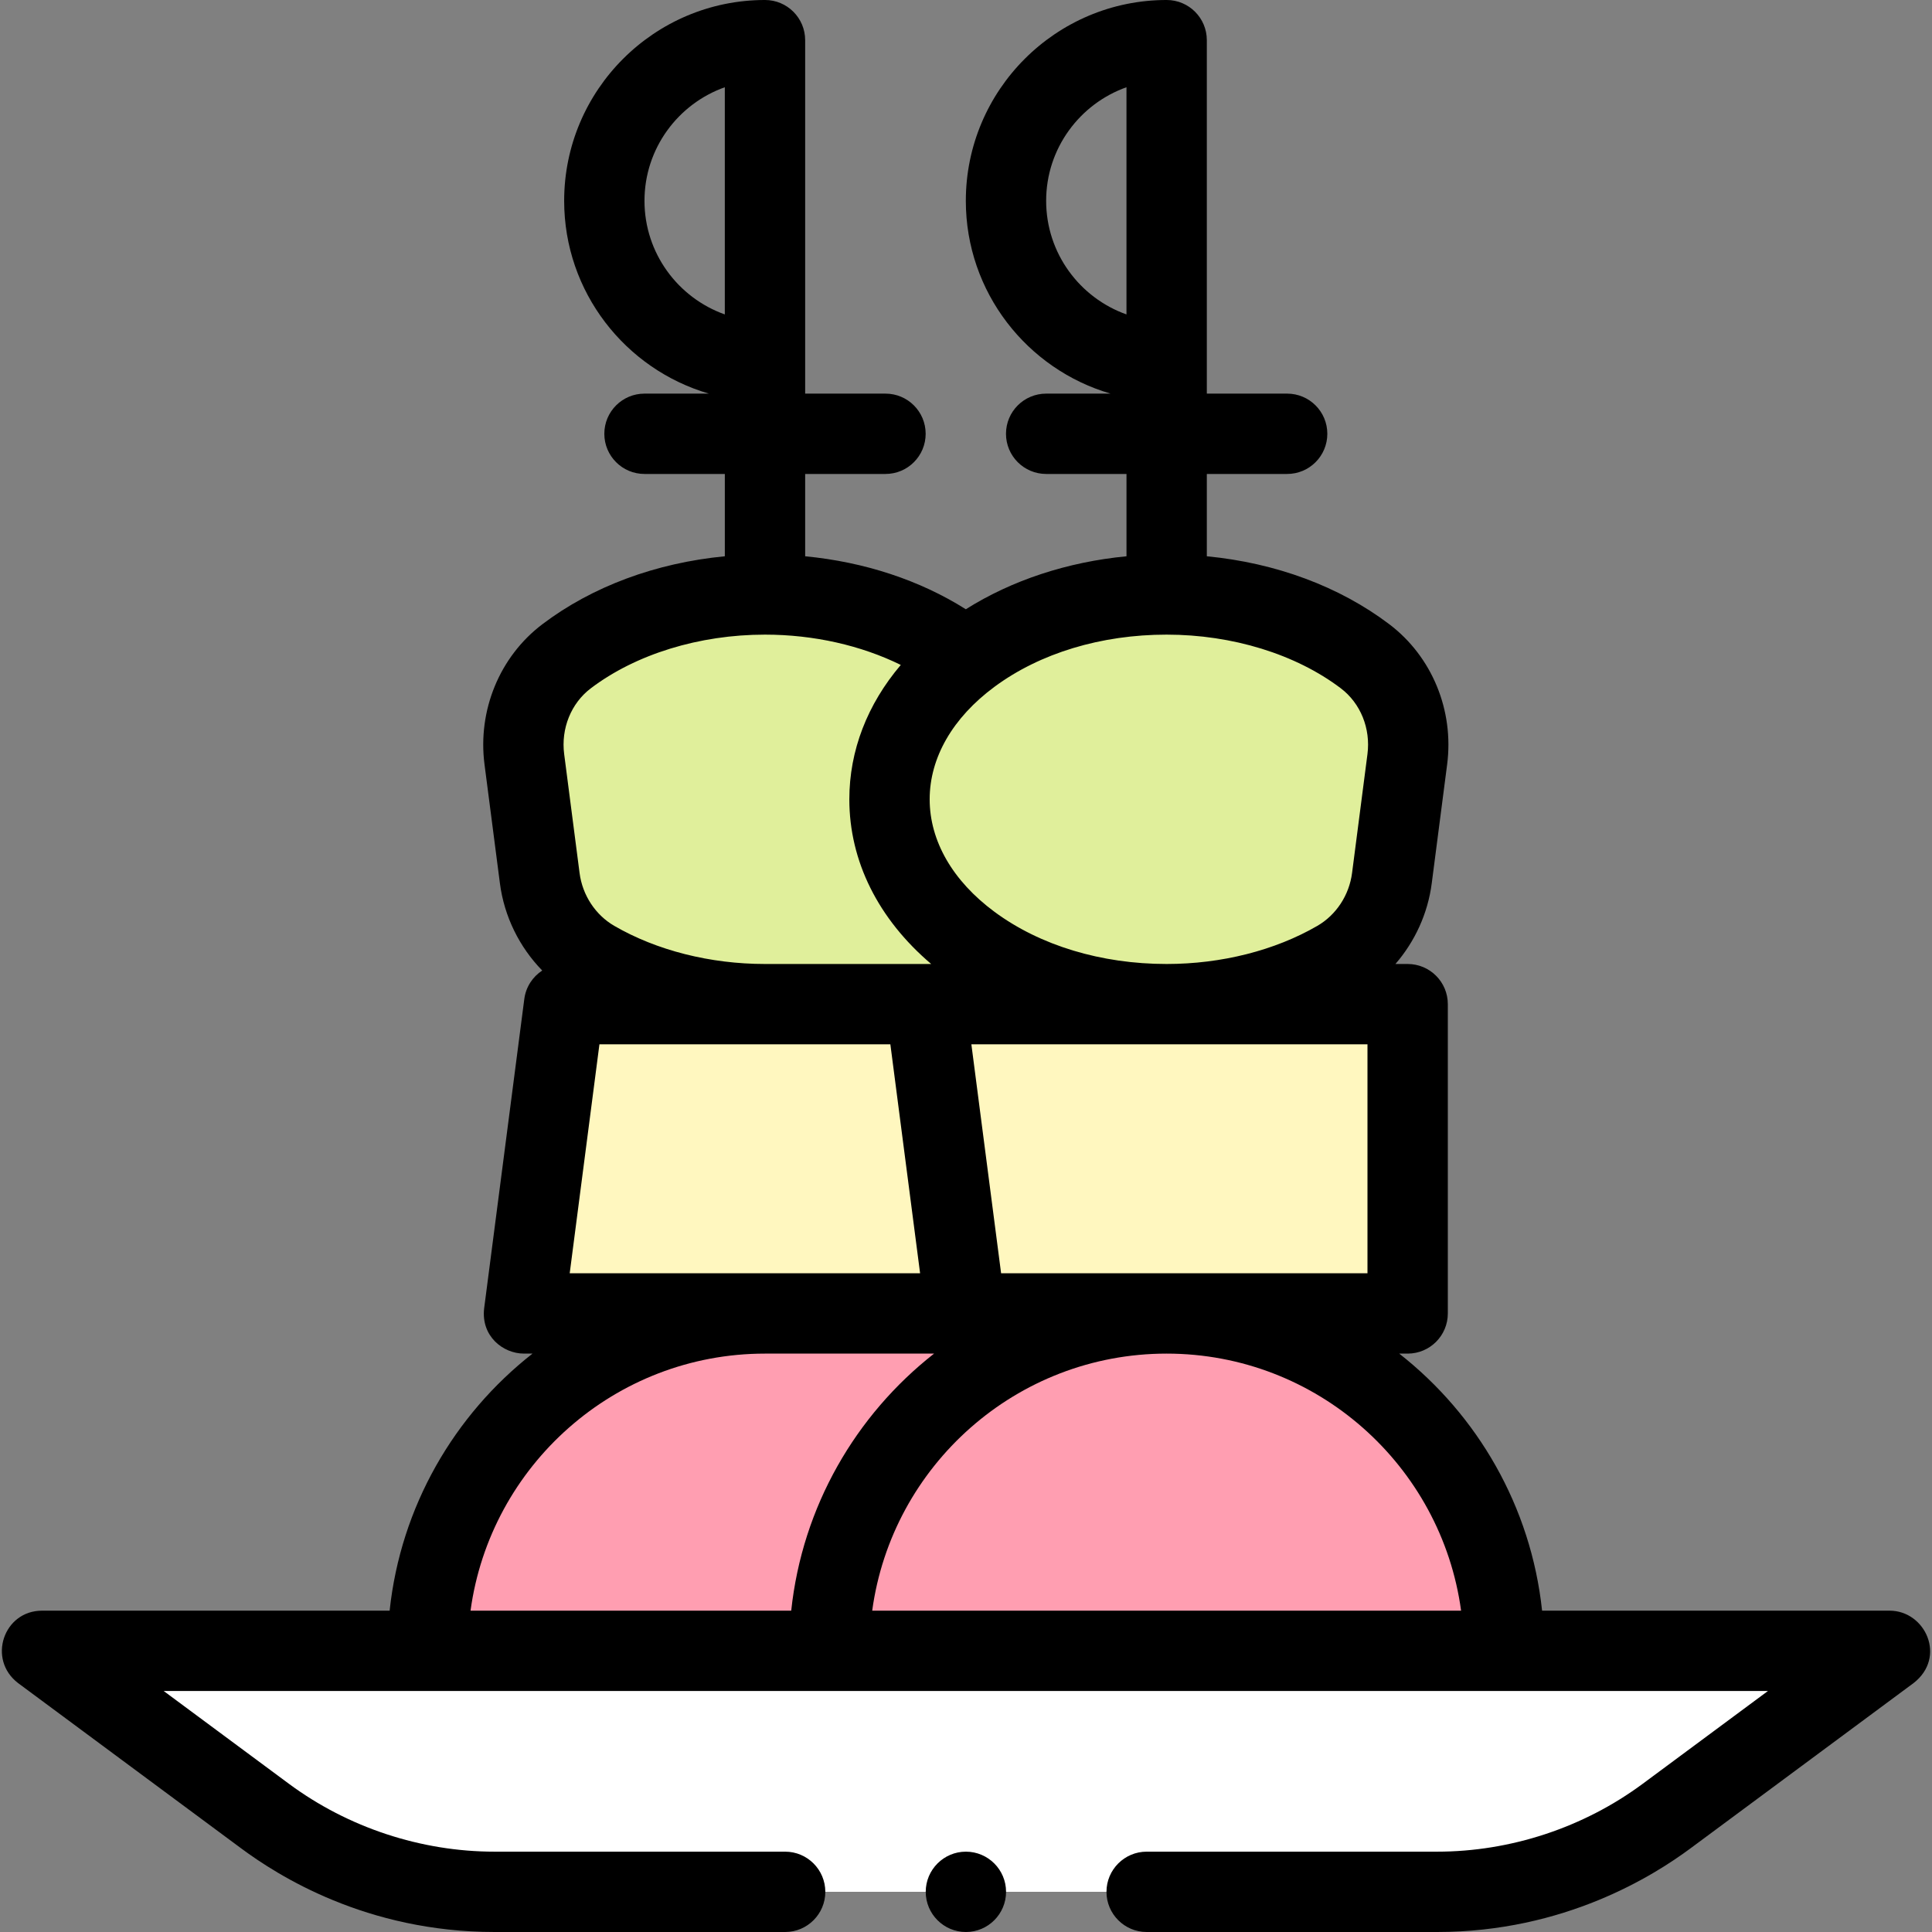 <svg id="Capa_1" enable-background="new 0 0 481 481" height="512" viewBox="0 0 481 481" width="512" xmlns="http://www.w3.org/2000/svg"><rect x="0" y="0" width="481" height="481" fill="#808080" stroke="none"/><g><path d="m374.454 411c0-46.392-37.608-84-84-84-33.333-12.473-66.667-12.473-100 0-46.392 0-84 37.608-84 84 89.333 13.161 178.667 13.161 268 0z" fill="#ff9eb1"/><path d="m140.45 249.999-9.996 77.001h220v-77.001z" fill="#fff7bf"/><path d="m339.851 163.391c-12.531-9.495-30.035-15.392-49.397-15.392-19.685 0-37.43 6.101-50 15.873-12.57-9.772-30.315-15.873-50-15.873-19.362 0-36.866 5.897-49.397 15.392-7.881 5.972-11.784 15.843-10.513 25.649l3.833 29.591c1.109 8.563 6.07 16.194 13.539 20.525 11.719 6.794 26.487 10.843 42.539 10.843h100c16.053 0 30.82-4.049 42.539-10.843 7.469-4.331 12.43-11.962 13.539-20.525l3.833-29.591c1.269-9.806-2.633-19.677-10.515-25.649z" fill="#e0ef9b"/><path d="m414.913 452.141 55.541-41.141h-460l55.541 41.141c16.534 12.248 36.566 18.859 57.142 18.859h234.634c20.576 0 40.608-6.611 57.142-18.859z" fill="#fff"/><path d="m250.474 471c0 5.51-4.479 10-10 10-5.51 0-10-4.49-10-10s4.49-10 10-10c5.52 0 10 4.49 10 10zm225.93-51.97-55.54 41.15c-9.08 6.73-31.281 20.82-63.091 20.82h-72.3c-5.51 0-10-4.49-10-10s4.49-10 10-10h72.3c18.301 0 36.48-6 51.19-16.89l31.19-23.11h-399.4l31.19 23.11c14.711 10.89 32.891 16.89 51.191 16.89h72.34c5.521 0 10 4.49 10 10s-4.479 10-10 10h-72.34c-32.002 0-54.01-14.09-63.09-20.82l-55.54-41.15c-7.727-5.901-3.614-18.03 5.95-18.03h86.549c2.755-25.917 16.075-48.717 35.571-64h-2.12c-5.258 0-10.742-4.387-9.917-11.288l9.996-77.001c.389-2.997 2.085-5.533 4.464-7.084-5.683-5.823-9.469-13.456-10.538-21.711l-3.833-29.591c-1.745-13.481 3.77-26.855 14.392-34.904 12.437-9.424 28.3-15.279 45.437-16.927v-20.494h-20c-5.522 0-10-4.477-10-10s4.478-10 10-10h16.032c-20.792-6.061-36.032-25.278-36.032-48 0-27.57 22.43-50 50-50 5.522 0 10 4.477 10 10v88h20c5.522 0 10 4.477 10 10s-4.478 10-10 10h-20v20.494c14.745 1.416 28.517 5.945 39.999 13.189 11.483-7.23 25.281-11.77 40.001-13.189v-20.494h-20c-5.522 0-10-4.477-10-10s4.478-10 10-10h16.032c-20.792-6.061-36.032-25.278-36.032-48 0-27.57 22.43-50 50-50 5.522 0 10 4.477 10 10v88h20c5.522 0 10 4.477 10 10s-4.478 10-10 10h-20v20.494c17.137 1.648 32.999 7.503 45.437 16.927h.001c10.621 8.049 16.136 21.424 14.391 34.903l-3.833 29.592c-.972 7.506-4.192 14.497-9.039 20.083h3.044c5.522 0 10 4.477 10 10v77.001c0 5.523-4.478 10-10 10h-2.098c19.49 15.284 32.812 38.087 35.565 64h86.532c8.886 0 14.257 11.597 5.949 18.03zm-234.567-159.031 7.402 57.001h91.215v-57.001zm91.974-88.638c-11.207-8.492-27.01-13.362-43.357-13.362-16.308 0-31.524 4.609-42.848 12.978-10.416 7.699-16.152 17.65-16.152 28.022s5.736 20.323 16.152 28.022c11.323 8.369 26.54 12.978 42.848 12.978 13.638 0 26.964-3.372 37.523-9.494 4.693-2.722 7.923-7.641 8.638-13.158l3.833-29.591c.826-6.384-1.717-12.667-6.637-16.395zm-53.357-93.081v-56.56c-11.639 4.128-20 15.243-20 28.28s8.361 24.152 20 28.28zm-100 0v-56.56c-11.639 4.128-20 15.243-20 28.28s8.361 24.152 20 28.28zm-39.994 109.477 3.833 29.59c.715 5.518 3.944 10.437 8.638 13.158 10.561 6.123 23.887 9.494 37.523 9.494h41.379c-13.169-11.192-20.379-25.585-20.379-41 0-12.14 4.481-23.644 12.809-33.455-9.869-4.856-21.665-7.545-33.809-7.545-16.348 0-32.15 4.871-43.358 13.362-4.919 3.728-7.462 10.011-6.636 16.396zm1.376 129.243h87.235l-7.403-57.001h-72.432zm55.15 84c2.753-25.913 16.076-48.716 35.565-64h-42.098c-37.411 0-68.406 27.911-73.306 64zm166.774 0c-4.899-36.089-35.895-64-73.306-64s-68.406 27.911-73.306 64z"/></g></svg>